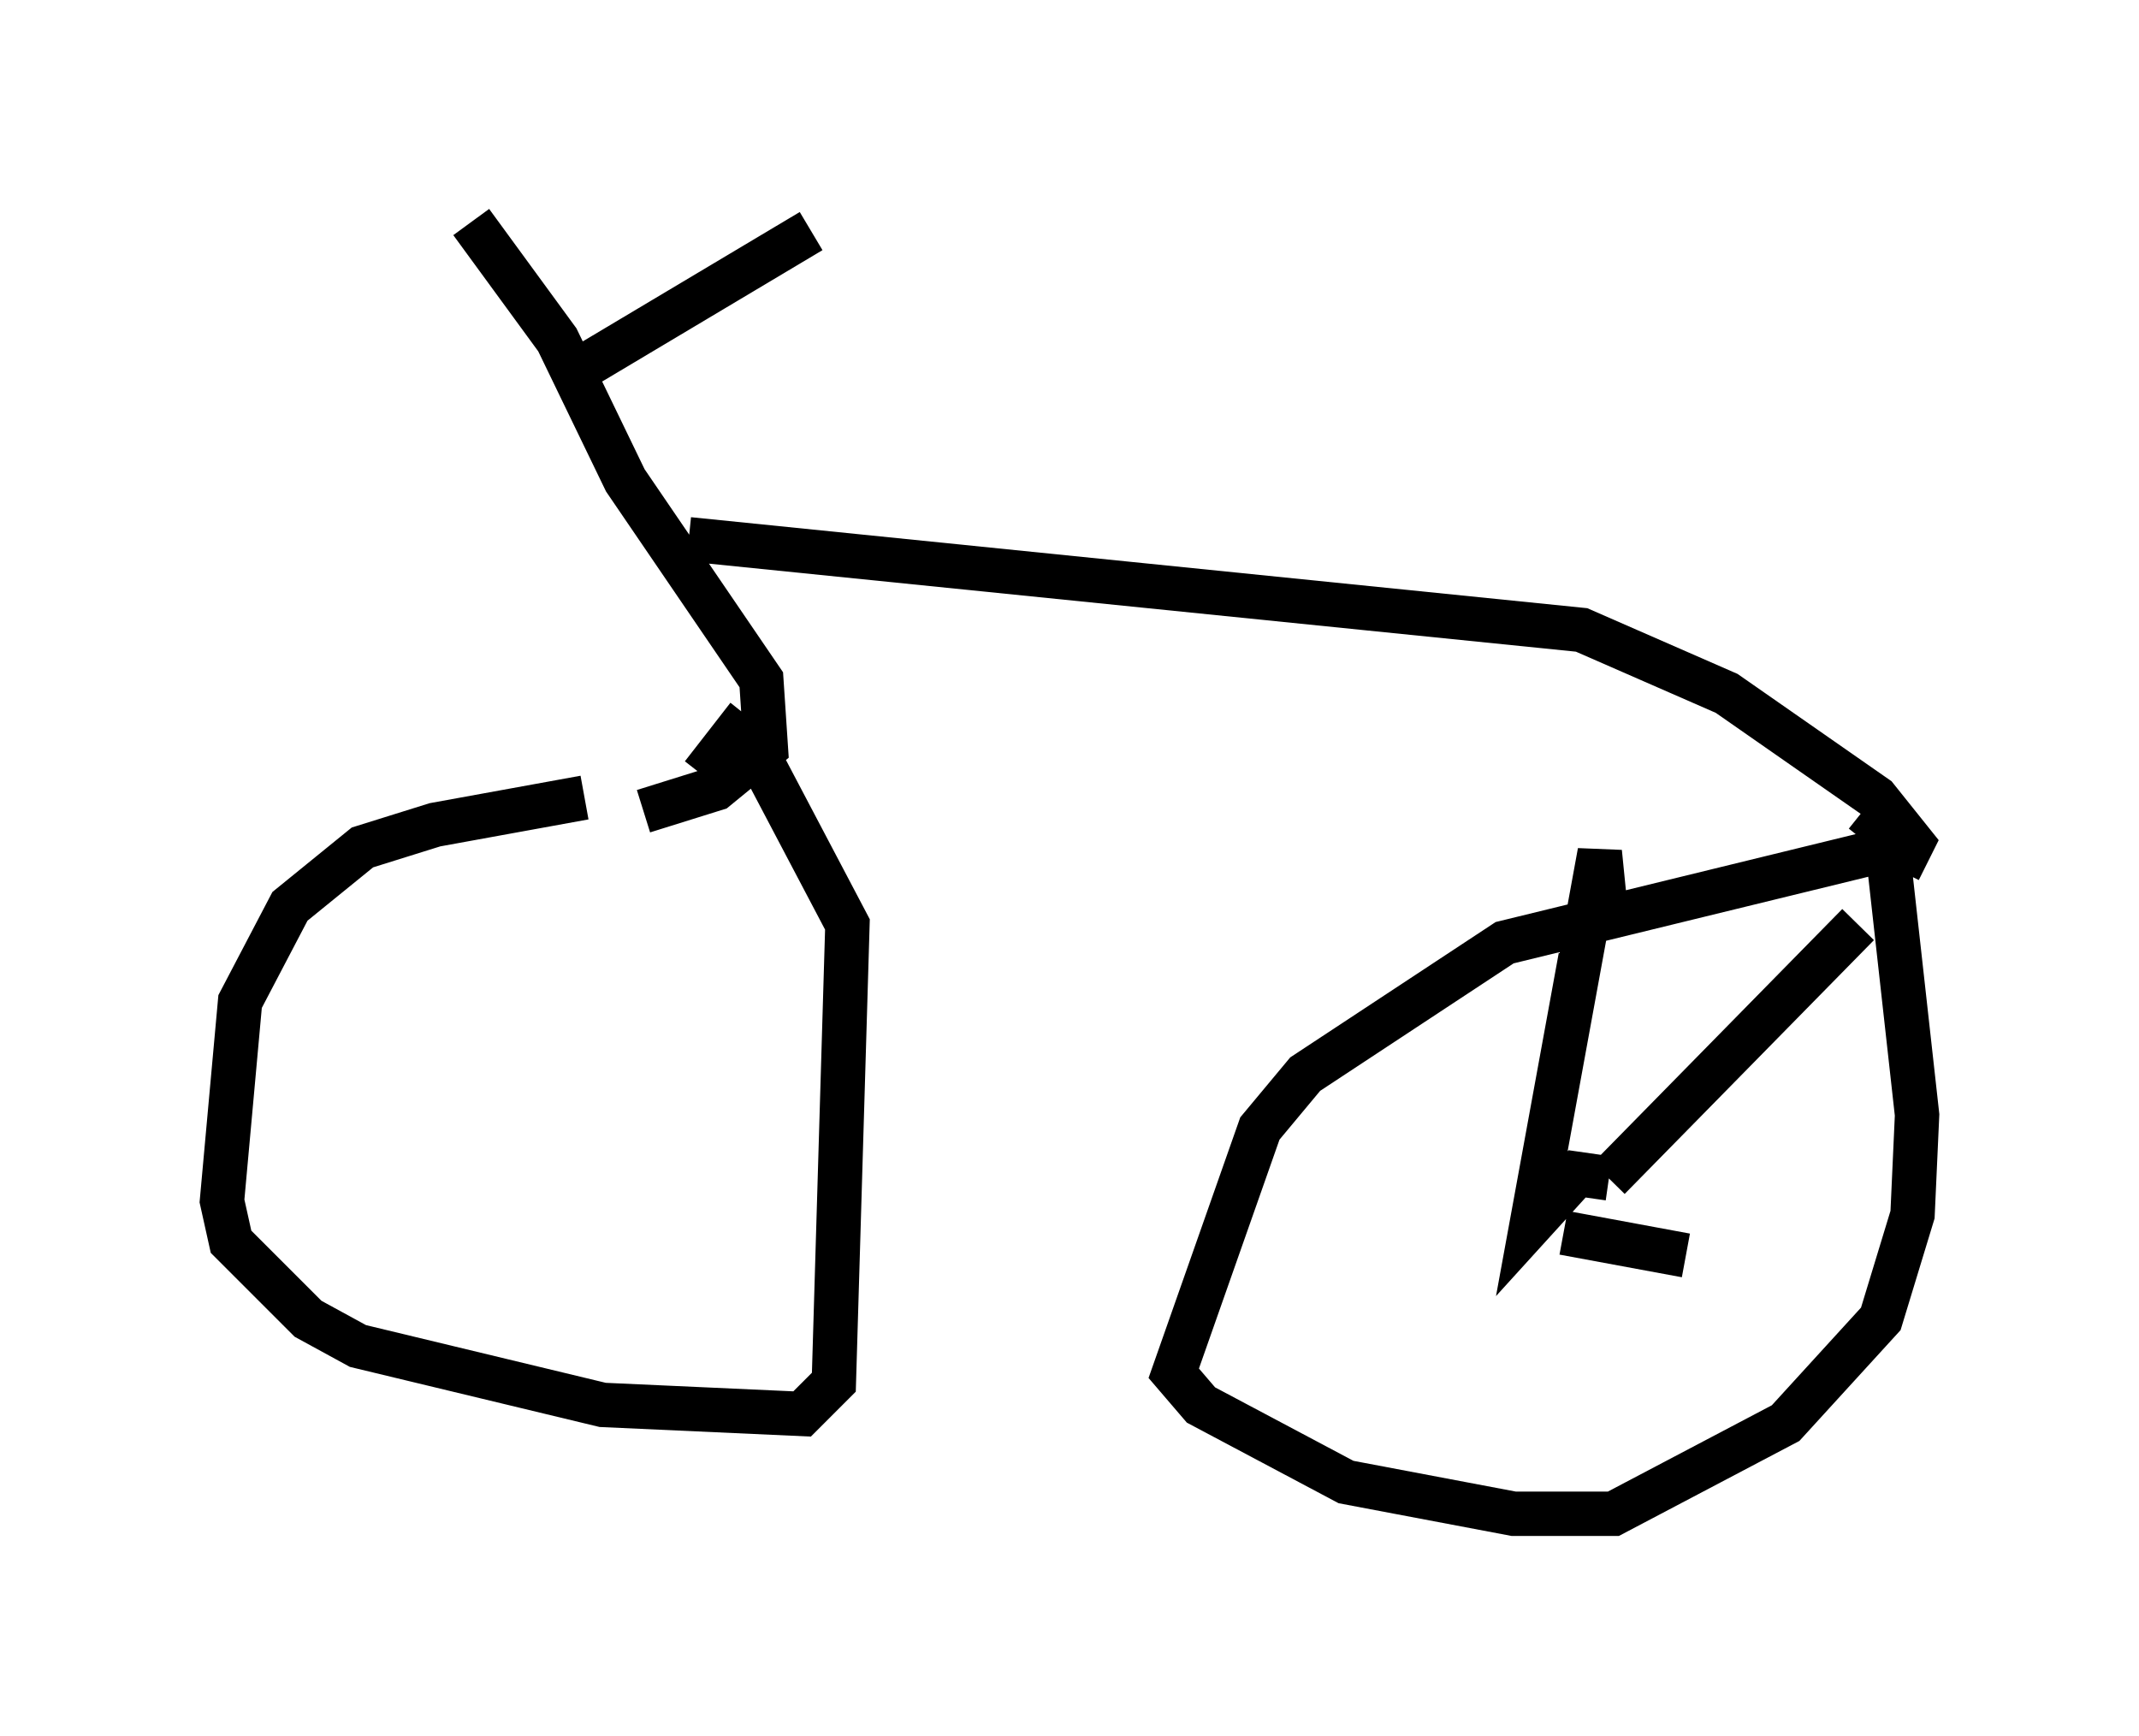 <?xml version="1.0" encoding="utf-8" ?>
<svg baseProfile="full" height="39.094" version="1.1" width="48.18" xmlns="http://www.w3.org/2000/svg" xmlns:ev="http://www.w3.org/2001/xml-events" xmlns:xlink="http://www.w3.org/1999/xlink"><defs /><rect fill="white" height="39.094" width="48.18" x="0" y="0" /><path d="M16.433, 17.965 m-3.267, 0.0 l-3.369, 0.613 -1.633, 0.51 l-1.633, 1.327 -1.123, 2.144 l-0.408, 4.492 0.204, 0.919 l1.735, 1.735 1.123, 0.613 l5.513, 1.327 4.492, 0.204 l0.715, -0.715 0.306, -10.311 l-2.042, -3.879 -0.51, -0.408 l-0.715, 0.919 m-1.327, 0.817 l1.633, -0.51 1.123, -0.919 l-0.102, -1.531 -3.063, -4.492 l-1.531, -3.165 -1.94, -2.654 m2.348, 3.369 l5.308, -3.165 m-2.756, 6.942 l20.111, 2.042 3.267, 1.429 l3.369, 2.348 0.817, 1.021 l-0.306, 0.613 m-0.102, -0.51 l-8.779, 2.144 -4.492, 2.96 l-1.021, 1.225 -1.94, 5.513 l0.613, 0.715 3.267, 1.735 l3.777, 0.715 2.246, 0.0 l3.879, -2.042 2.144, -2.348 l0.715, -2.348 0.102, -2.246 l-0.715, -6.431 -0.51, -0.408 m-5.717, 8.269 l-0.715, -0.102 -1.021, 1.123 l1.531, -8.371 0.102, 1.021 m0.102, 6.329 l5.615, -5.717 m-6.635, 6.942 l2.756, 0.51 " fill="none" stroke="black" stroke-width="1" /></svg>
